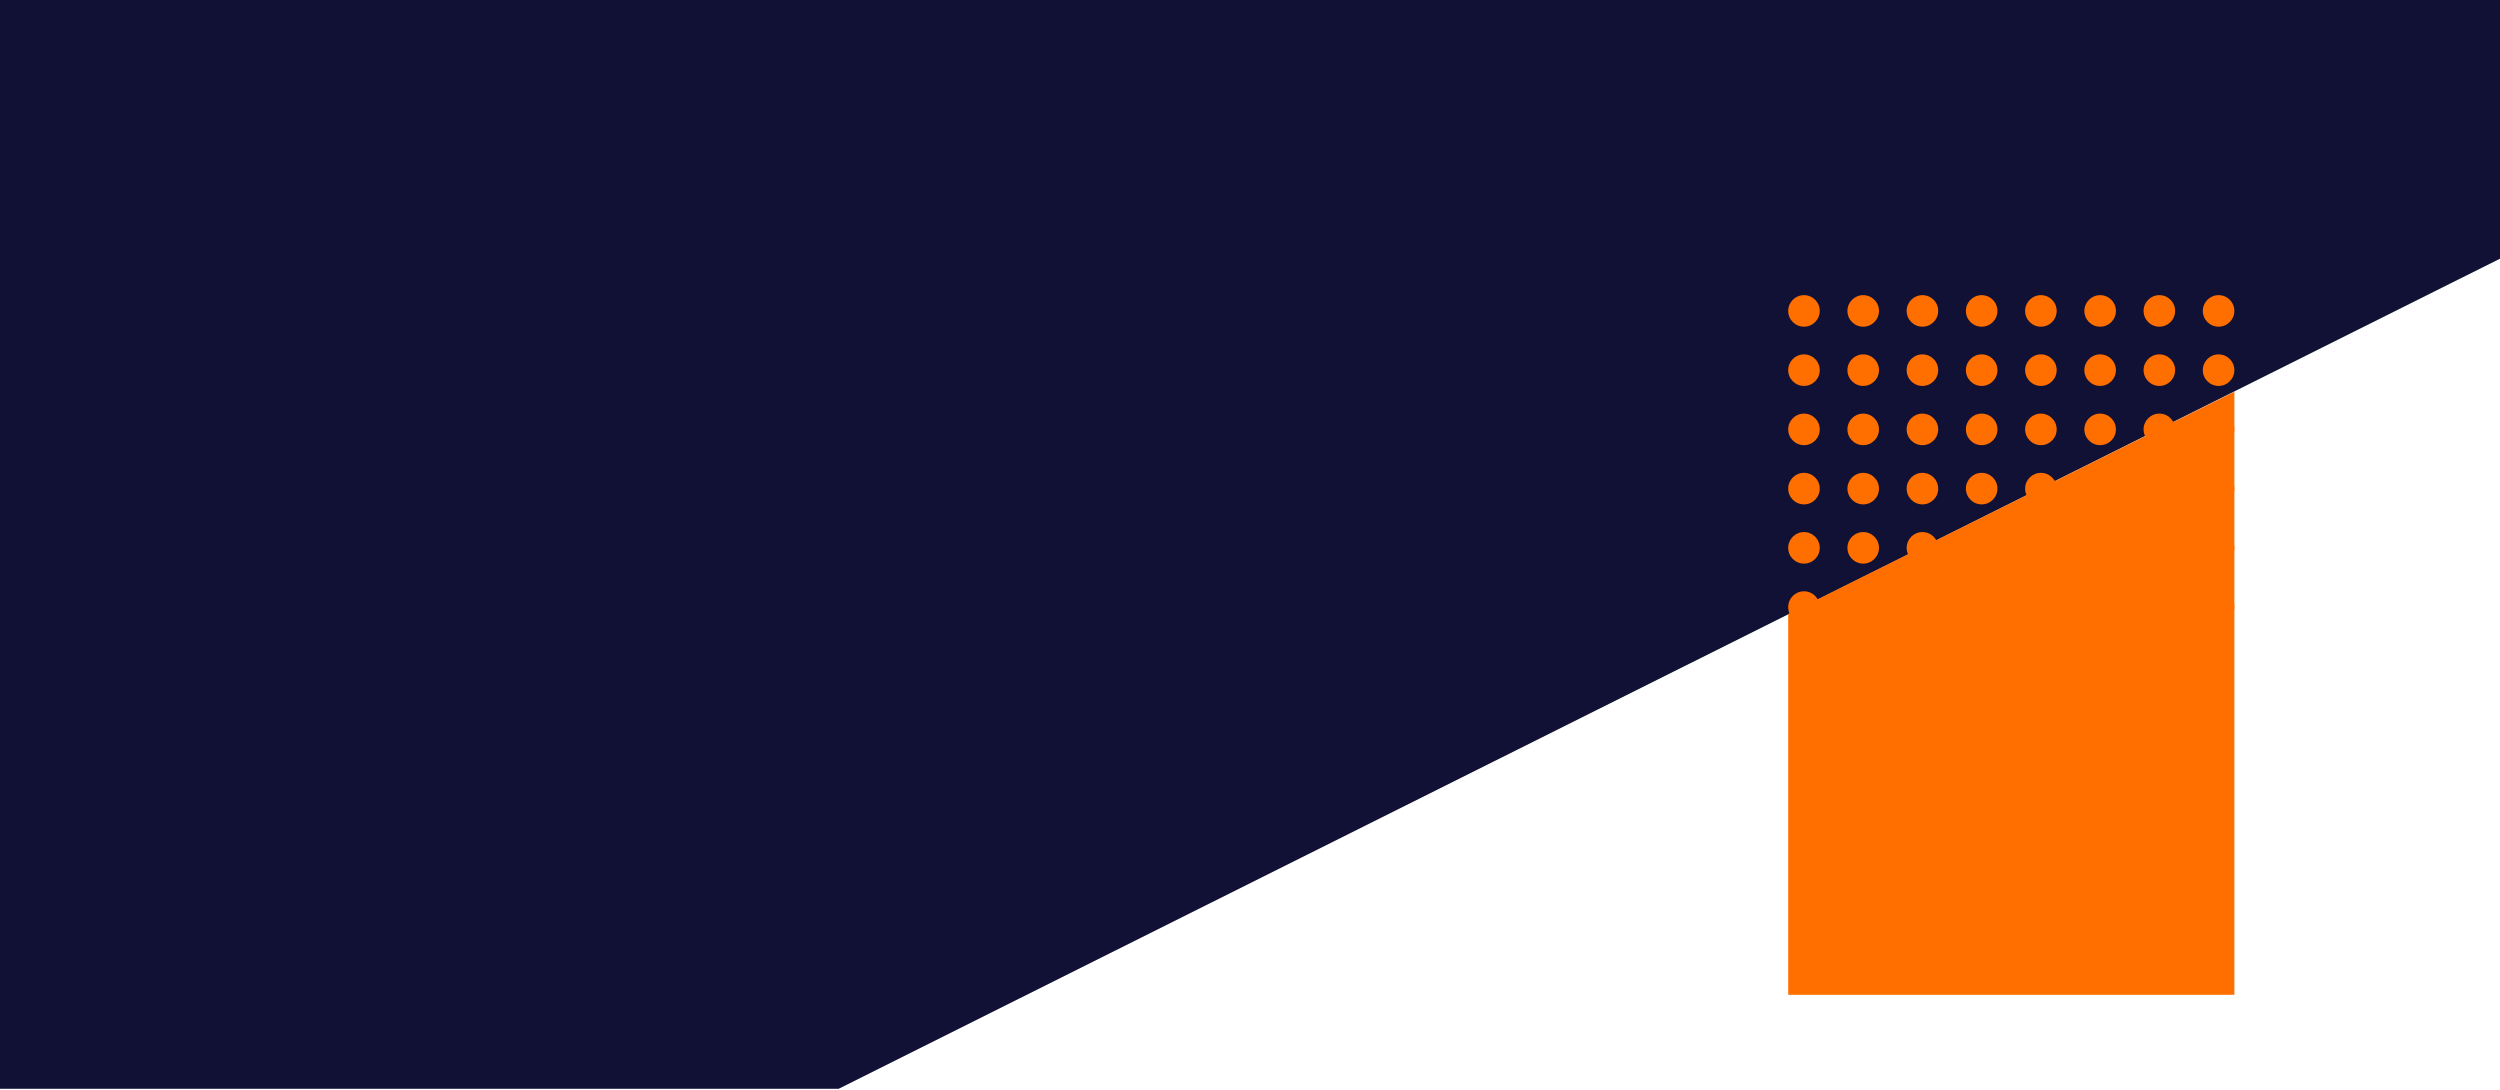 <svg width="1440" height="628" viewBox="0 0 1440 628" fill="none" xmlns="http://www.w3.org/2000/svg">
<path d="M1440 149V0H0V627.168L363 627.168L483 627.168L1440 149Z" fill="#111035"/>
<circle cx="1039.09" cy="179.09" r="9.09" fill="#FF6F00"/>
<circle cx="1073.21" cy="179.09" r="9.09" fill="#FF6F00"/>
<circle cx="1107.32" cy="179.09" r="9.09" fill="#FF6F00"/>
<circle cx="1141.44" cy="179.09" r="9.09" fill="#FF6F00"/>
<circle cx="1175.56" cy="179.09" r="9.09" fill="#FF6F00"/>
<circle cx="1209.68" cy="179.09" r="9.09" fill="#FF6F00"/>
<circle cx="1243.79" cy="179.09" r="9.09" fill="#FF6F00"/>
<circle cx="1277.91" cy="179.09" r="9.09" fill="#FF6F00"/>
<circle cx="1039.09" cy="213.207" r="9.09" fill="#FF6F00"/>
<circle cx="1073.21" cy="213.207" r="9.09" fill="#FF6F00"/>
<circle cx="1107.32" cy="213.207" r="9.09" fill="#FF6F00"/>
<circle cx="1141.44" cy="213.207" r="9.09" fill="#FF6F00"/>
<circle cx="1175.56" cy="213.207" r="9.09" fill="#FF6F00"/>
<circle cx="1209.68" cy="213.207" r="9.09" fill="#FF6F00"/>
<circle cx="1243.79" cy="213.207" r="9.09" fill="#FF6F00"/>
<circle cx="1277.91" cy="213.207" r="9.09" fill="#FF6F00"/>
<circle cx="1039.09" cy="247.324" r="9.09" fill="#FF6F00"/>
<circle cx="1073.21" cy="247.324" r="9.09" fill="#FF6F00"/>
<circle cx="1107.32" cy="247.324" r="9.09" fill="#FF6F00"/>
<circle cx="1141.44" cy="247.324" r="9.09" fill="#FF6F00"/>
<circle cx="1175.56" cy="247.324" r="9.09" fill="#FF6F00"/>
<circle cx="1209.68" cy="247.324" r="9.09" fill="#FF6F00"/>
<circle cx="1243.79" cy="247.324" r="9.09" fill="#FF6F00"/>
<circle cx="1277.91" cy="247.324" r="9.09" fill="#FF6F00"/>
<circle cx="1039.09" cy="281.441" r="9.09" fill="#FF6F00"/>
<circle cx="1073.21" cy="281.441" r="9.09" fill="#FF6F00"/>
<circle cx="1107.32" cy="281.441" r="9.09" fill="#FF6F00"/>
<circle cx="1141.44" cy="281.441" r="9.09" fill="#FF6F00"/>
<circle cx="1175.56" cy="281.441" r="9.09" fill="#FF6F00"/>
<circle cx="1209.68" cy="281.441" r="9.09" fill="#FF6F00"/>
<circle cx="1243.79" cy="281.441" r="9.09" fill="#FF6F00"/>
<circle cx="1277.91" cy="281.441" r="9.09" fill="#FF6F00"/>
<circle cx="1039.09" cy="315.558" r="9.09" fill="#FF6F00"/>
<circle cx="1073.21" cy="315.558" r="9.09" fill="#FF6F00"/>
<circle cx="1107.32" cy="315.558" r="9.09" fill="#FF6F00"/>
<circle cx="1141.44" cy="315.558" r="9.09" fill="#FF6F00"/>
<circle cx="1175.56" cy="315.558" r="9.09" fill="#FF6F00"/>
<circle cx="1209.68" cy="315.558" r="9.09" fill="#FF6F00"/>
<circle cx="1243.79" cy="315.558" r="9.09" fill="#FF6F00"/>
<circle cx="1277.91" cy="315.558" r="9.09" fill="#FF6F00"/>
<circle cx="1039.09" cy="349.676" r="9.09" fill="#FF6F00"/>
<circle cx="1073.21" cy="349.676" r="9.09" fill="#FF6F00"/>
<circle cx="1107.32" cy="349.676" r="9.09" fill="#FF6F00"/>
<circle cx="1141.44" cy="349.676" r="9.09" fill="#FF6F00"/>
<circle cx="1175.56" cy="349.676" r="9.09" fill="#FF6F00"/>
<circle cx="1209.68" cy="349.676" r="9.09" fill="#FF6F00"/>
<circle cx="1243.79" cy="349.676" r="9.09" fill="#FF6F00"/>
<circle cx="1277.91" cy="349.676" r="9.09" fill="#FF6F00"/>
<path d="M1030 353.633L1287 225.633V573H1030V353.633Z" fill="#FF6F00"/>
</svg>
